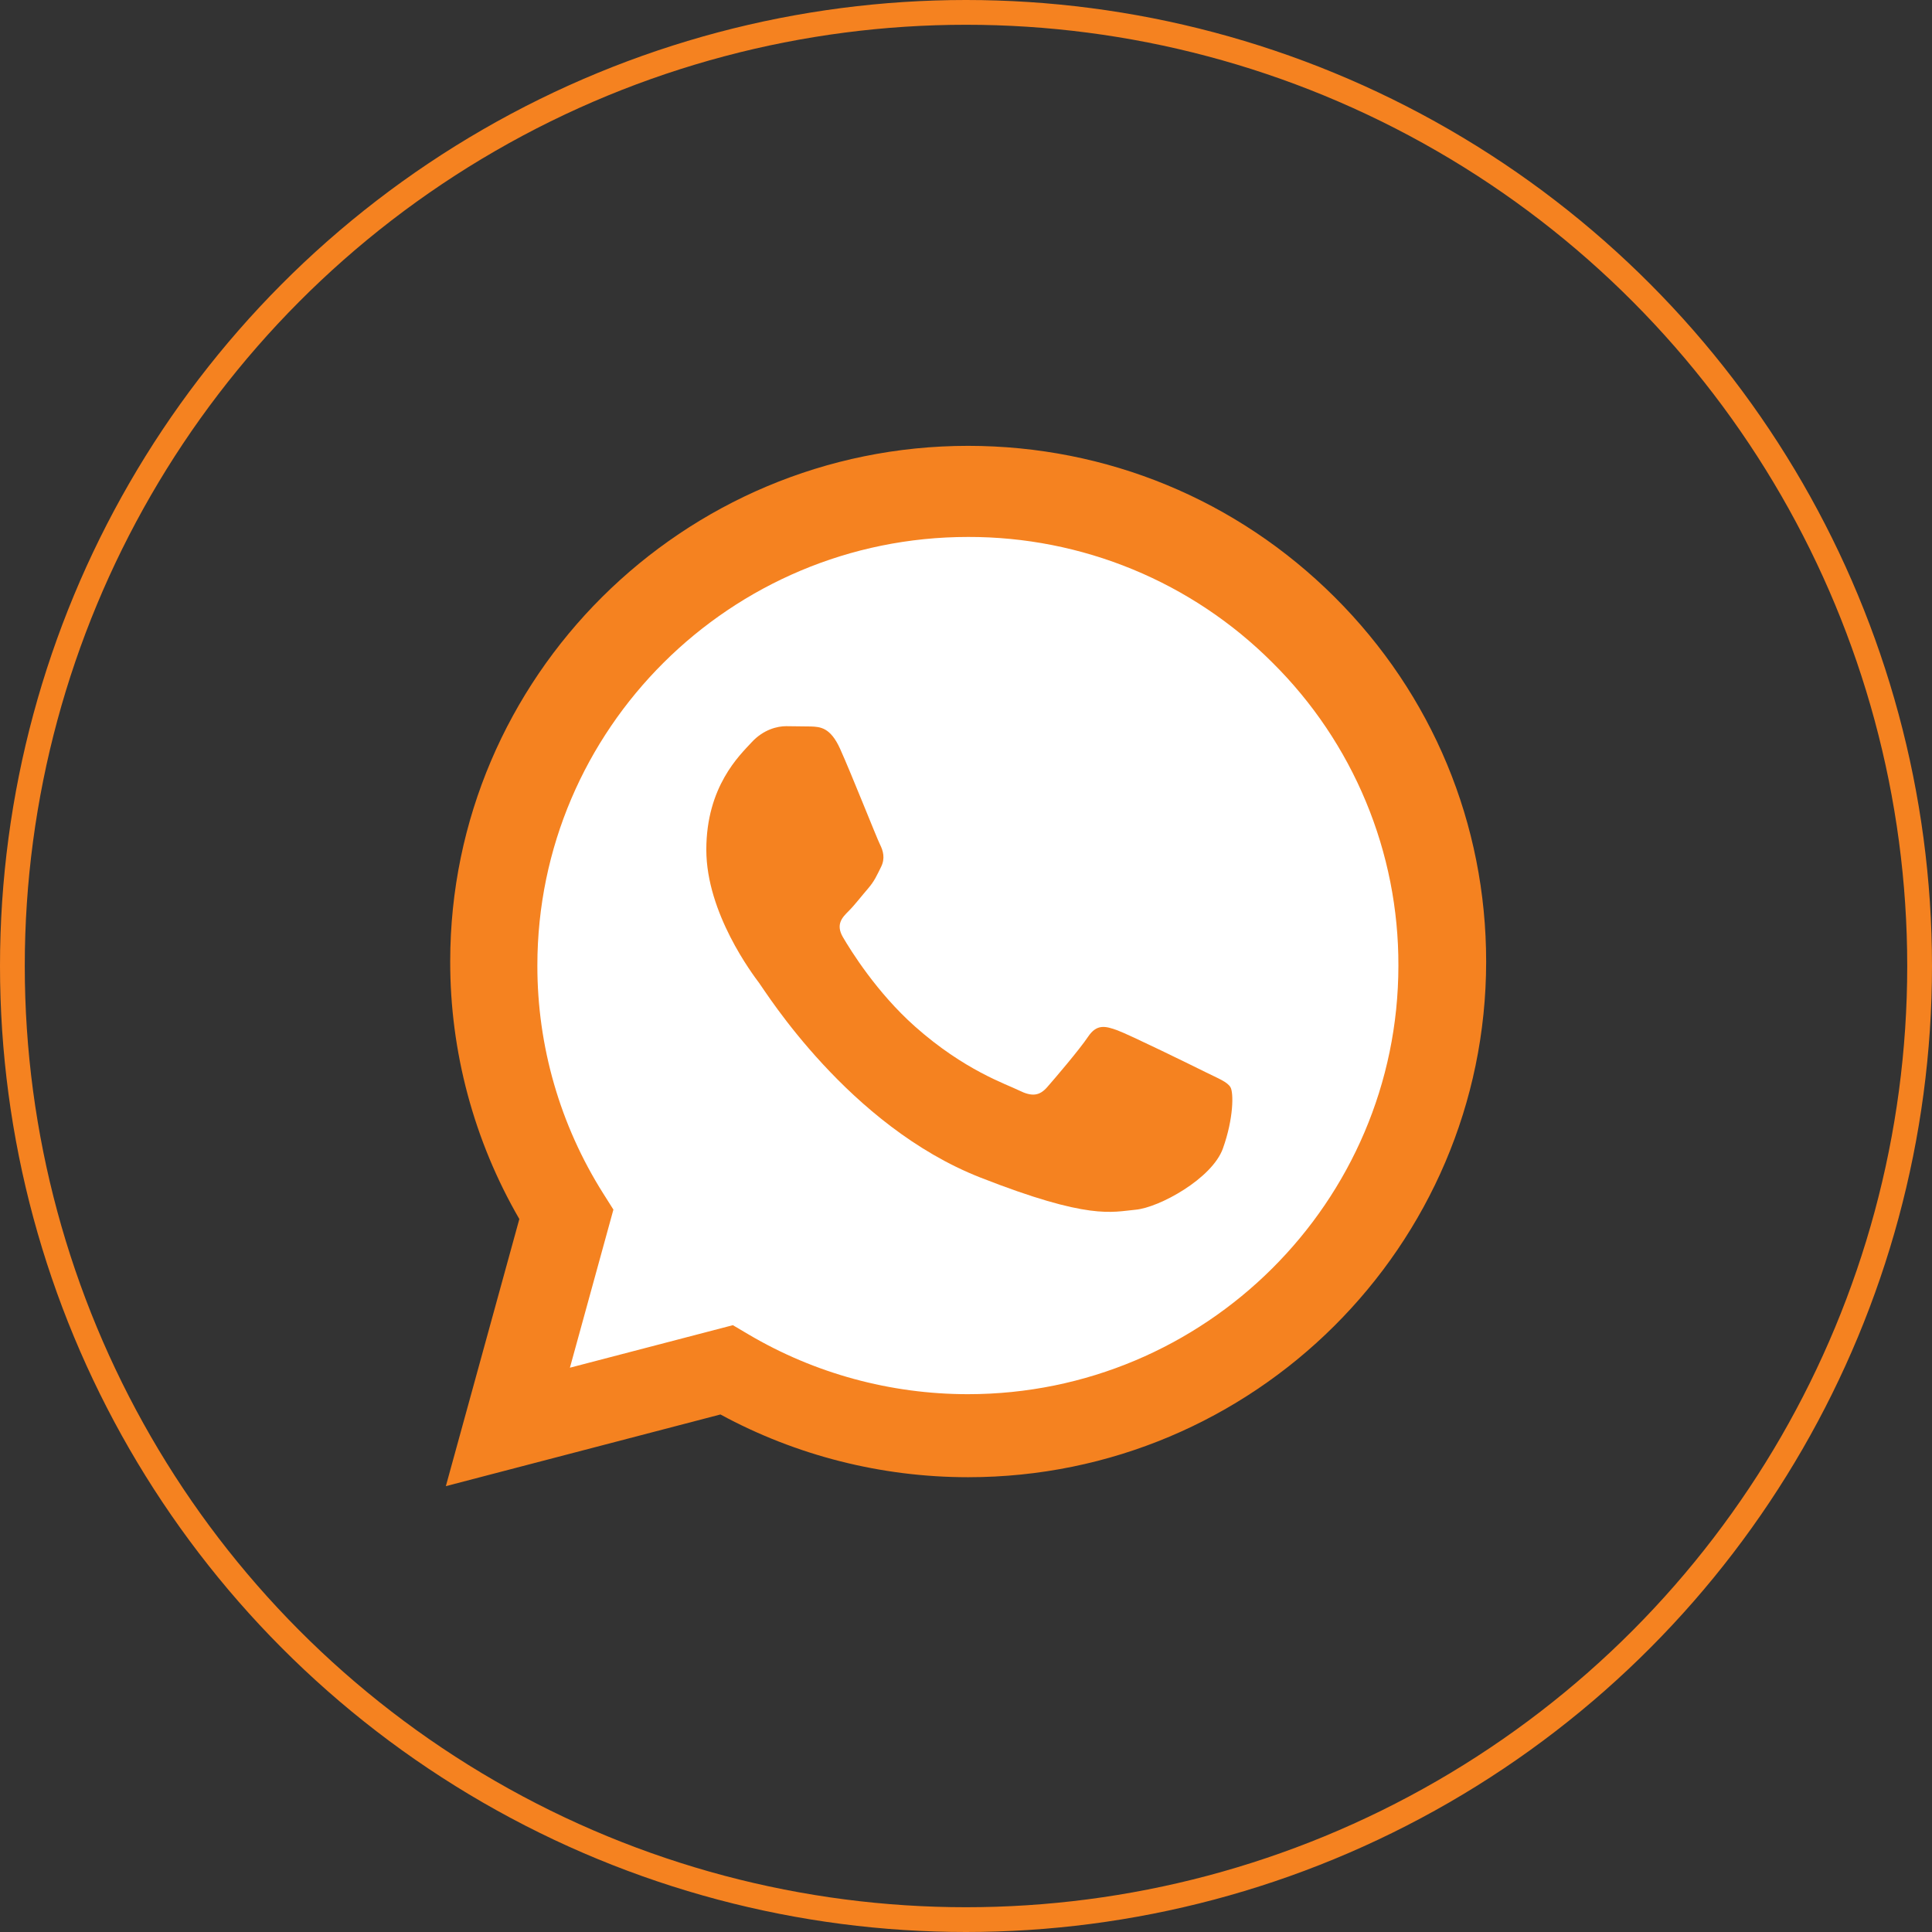 <svg width="78" height="78" viewBox="0 0 78 78" fill="none" xmlns="http://www.w3.org/2000/svg">
<rect x="0" y="0" width="78" height="78" fill="#333333" stroke="none"/>
<circle cx="39" cy="39" r="38.5" stroke="#F58220"/>
<path d="M18 60L20.967 49.216C19.134 46.052 18.171 42.463 18.176 38.811C18.18 27.336 27.561 18 39.088 18C44.682 18.003 49.932 20.17 53.881 24.104C57.829 28.038 60.002 33.267 60 38.828C59.995 50.302 50.613 59.639 39.088 59.639H39.078C35.579 59.638 32.14 58.764 29.086 57.106L18 60Z" fill="#F58220"/>
<path d="M39.083 21.678C29.495 21.678 21.698 29.438 21.695 38.975C21.69 42.232 22.611 45.423 24.352 48.181L24.765 48.835L23.009 55.218L29.588 53.501L30.223 53.876C32.891 55.452 35.95 56.285 39.07 56.287H39.076C48.656 56.287 56.453 48.527 56.457 38.989C56.464 36.715 56.019 34.463 55.145 32.363C54.273 30.262 52.99 28.355 51.371 26.751C49.761 25.139 47.847 23.86 45.737 22.989C43.628 22.119 41.366 21.673 39.083 21.678Z" fill="white"/>
<path fill-rule="evenodd" clip-rule="evenodd" d="M33.916 30.229C33.524 29.363 33.112 29.345 32.74 29.33L31.738 29.318C31.39 29.318 30.824 29.448 30.345 29.969C29.866 30.489 28.516 31.748 28.516 34.307C28.516 36.866 30.389 39.339 30.649 39.687C30.91 40.034 34.264 45.453 39.575 47.538C43.989 49.271 44.887 48.927 45.846 48.84C46.804 48.753 48.937 47.582 49.372 46.367C49.807 45.152 49.807 44.112 49.677 43.894C49.547 43.676 49.198 43.547 48.675 43.287C48.152 43.026 45.584 41.768 45.105 41.594C44.626 41.421 44.278 41.334 43.929 41.855C43.58 42.376 42.58 43.547 42.275 43.894C41.97 44.241 41.666 44.285 41.143 44.025C40.62 43.765 38.937 43.215 36.941 41.443C35.388 40.064 34.339 38.361 34.034 37.841C33.729 37.321 34.002 37.039 34.264 36.78C34.498 36.547 34.786 36.172 35.048 35.869C35.309 35.565 35.396 35.348 35.57 35.002C35.743 34.655 35.657 34.35 35.526 34.09C35.395 33.83 34.38 31.258 33.916 30.229Z" fill="#F58220"/>
</svg>
